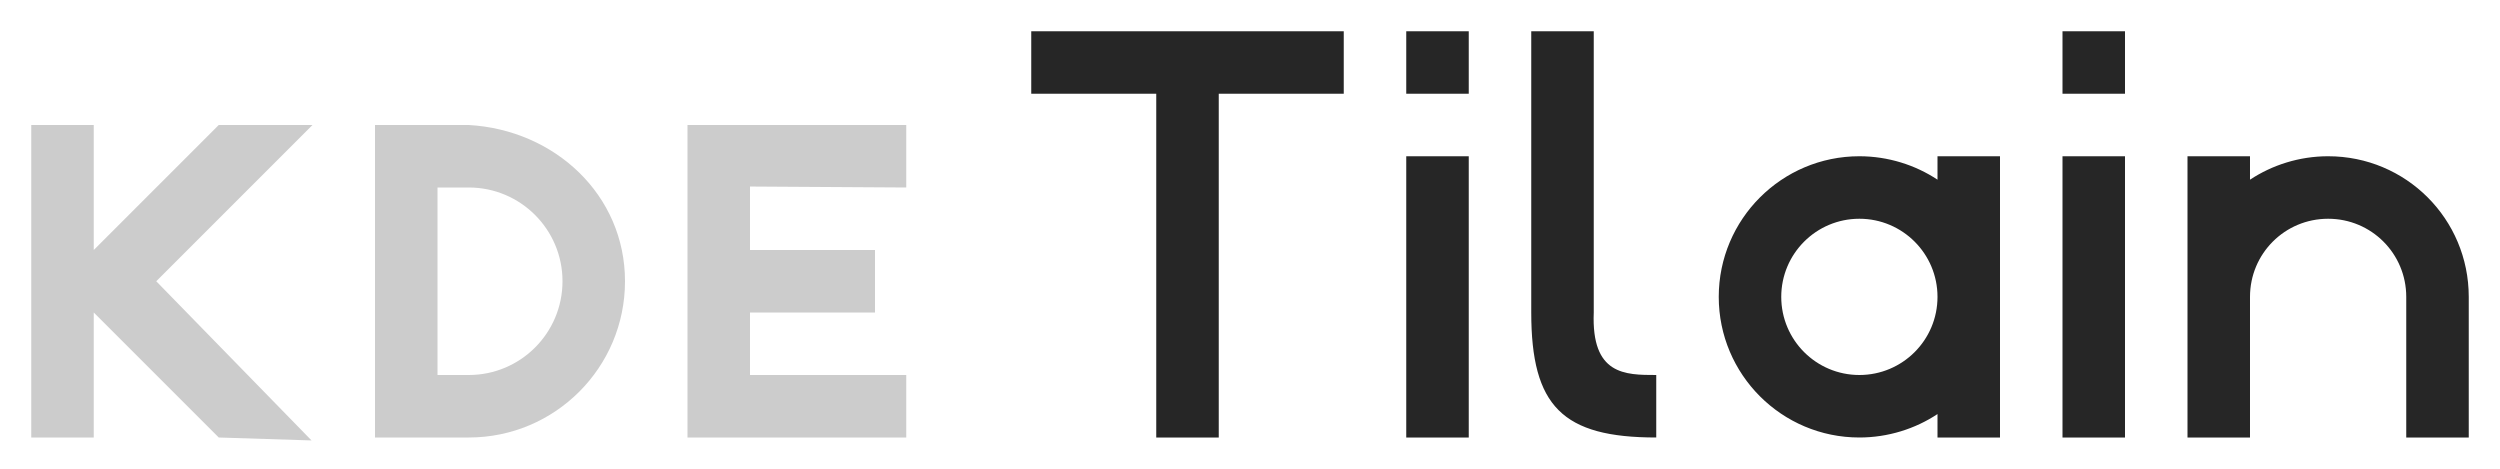 <?xml version="1.0" encoding="UTF-8" standalone="no"?>
<!-- Created with Inkscape (http://www.inkscape.org/) -->

<svg
   xmlns:dc="http://purl.org/dc/elements/1.1/"
   xmlns:cc="http://creativecommons.org/ns#"
   xmlns:rdf="http://www.w3.org/1999/02/22-rdf-syntax-ns#"
   xmlns:svg="http://www.w3.org/2000/svg"
   xmlns="http://www.w3.org/2000/svg"
   xmlns:sodipodi="http://sodipodi.sourceforge.net/DTD/sodipodi-0.dtd"
   xmlns:inkscape="http://www.inkscape.org/namespaces/inkscape"
   width="80"
   height="15"
   id="svg2"
   sodipodi:version="0.32"
   inkscape:version="0.48.4 r9939"
   version="1.0"
   sodipodi:docname="branding.svgz"
   inkscape:output_extension="org.inkscape.output.svgz.inkscape">
  <title
     id="title3001">Tilain</title>
  <sodipodi:namedview
     id="base"
     pagecolor="#ffffff"
     bordercolor="#666666"
     borderopacity="1.0"
     gridtolerance="10000"
     guidetolerance="10"
     objecttolerance="10"
     inkscape:pageopacity="0"
     inkscape:pageshadow="2"
     inkscape:zoom="11.2"
     inkscape:cx="14.753185"
     inkscape:cy="15.068145"
     inkscape:document-units="px"
     inkscape:current-layer="layer1"
     inkscape:window-width="1920"
     inkscape:window-height="1027"
     inkscape:window-x="0"
     inkscape:window-y="26"
     showgrid="true"
     inkscape:window-maximized="1">
    <inkscape:grid
       type="xygrid"
       id="grid3759"
       empspacing="5"
       visible="true"
       enabled="true"
       snapvisiblegridlinesonly="true" />
  </sodipodi:namedview>
  <defs
     id="defs4" />
  <g
     inkscape:label="Layer 1"
     transform="translate(-335,-524.862)"
     id="layer1"
     inkscape:groupmode="layer">
    <g
       id="brilliant">
      <rect
         transform="translate(335,524.862)"
         y="0"
         x="0"
         height="15"
         width="80"
         id="rect3779"
         style="fill:none;stroke:none" />
      <path
         style="font-size:15.008px;font-style:normal;font-weight:bold;line-height:125%;letter-spacing:0px;word-spacing:0px;fill:#cccccc;fill-opacity:1;stroke:none;font-family:Sans;-inkscape-font-specification:Sans Bold"
         d="m 1,4 0,10 2,0 0,-4 4,4 2.969,0.094 L 5,9 10,4 7,4 3,8 3,4 z m 11,0 0,10 3,0 c 2.761,0 5,-2.239 5,-5 0,-2.761 -2.243,-4.843 -5,-5 z m 10,0 0,10 7,0 0,-2 -5,0 0,-2 4,0 L 28,8 24,8 24,5.969 29,6 29,4 z m -8,2 1,0 c 1.657,0 3,1.343 3,3 0,1.657 -1.343,3 -3,3 l -1,0 z"
         transform="translate(335,524.862)"
         id="text2987"
         inkscape:connector-curvature="0"
         sodipodi:nodetypes="ccccccccccccccssscccccccccccccccssscc" />
      <path
         style="font-size:40px;font-style:normal;font-weight:normal;line-height:125%;letter-spacing:0px;word-spacing:0px;fill:#262626;fill-opacity:1;stroke:none;font-family:Sans"
         d="M 33 1 L 33 3 L 37 3 L 37 14 L 39 14 L 39 3 L 43 3 L 43 1 L 33 1 z M 45 1 L 45 3 L 47 3 L 47 1 L 45 1 z M 49 1 L 49 10 C 49 13 50 14 53 14 L 53 12 C 52 12 50.921 11.998 51 10 L 51 1 L 49 1 z M 66 1 L 66 3 L 68 3 L 68 1 L 66 1 z M 45 5 L 45 14 L 47 14 L 47 5 L 45 5 z M 59.5 5 C 57.015 5 55 7.015 55 9.5 C 55 11.985 57.015 14 59.5 14 C 60.417 14 61.289 13.721 62 13.25 L 62 14 L 64 14 L 64 9.5 L 64 5 L 62 5 L 62 5.75 C 61.289 5.279 60.417 5 59.5 5 z M 66 5 L 66 14 L 68 14 L 68 5 L 66 5 z M 70 5 L 70 14 L 72 14 L 72 9.5 C 72 8.115 73.115 7 74.5 7 C 75.885 7 77 8.115 77 9.5 L 77 14 L 79 14 L 79 9.5 C 79 7.007 76.993 5 74.5 5 C 73.58 5 72.711 5.28 72 5.75 L 72 5 L 70 5 z M 59.5 7 C 60.881 7 62 8.119 62 9.5 C 62 10.881 60.881 12 59.5 12 C 58.119 12 57 10.881 57 9.5 C 57 8.119 58.119 7 59.5 7 z "
         transform="translate(335,524.862)"
         id="text2989" />
    </g>
  </g>
</svg>
